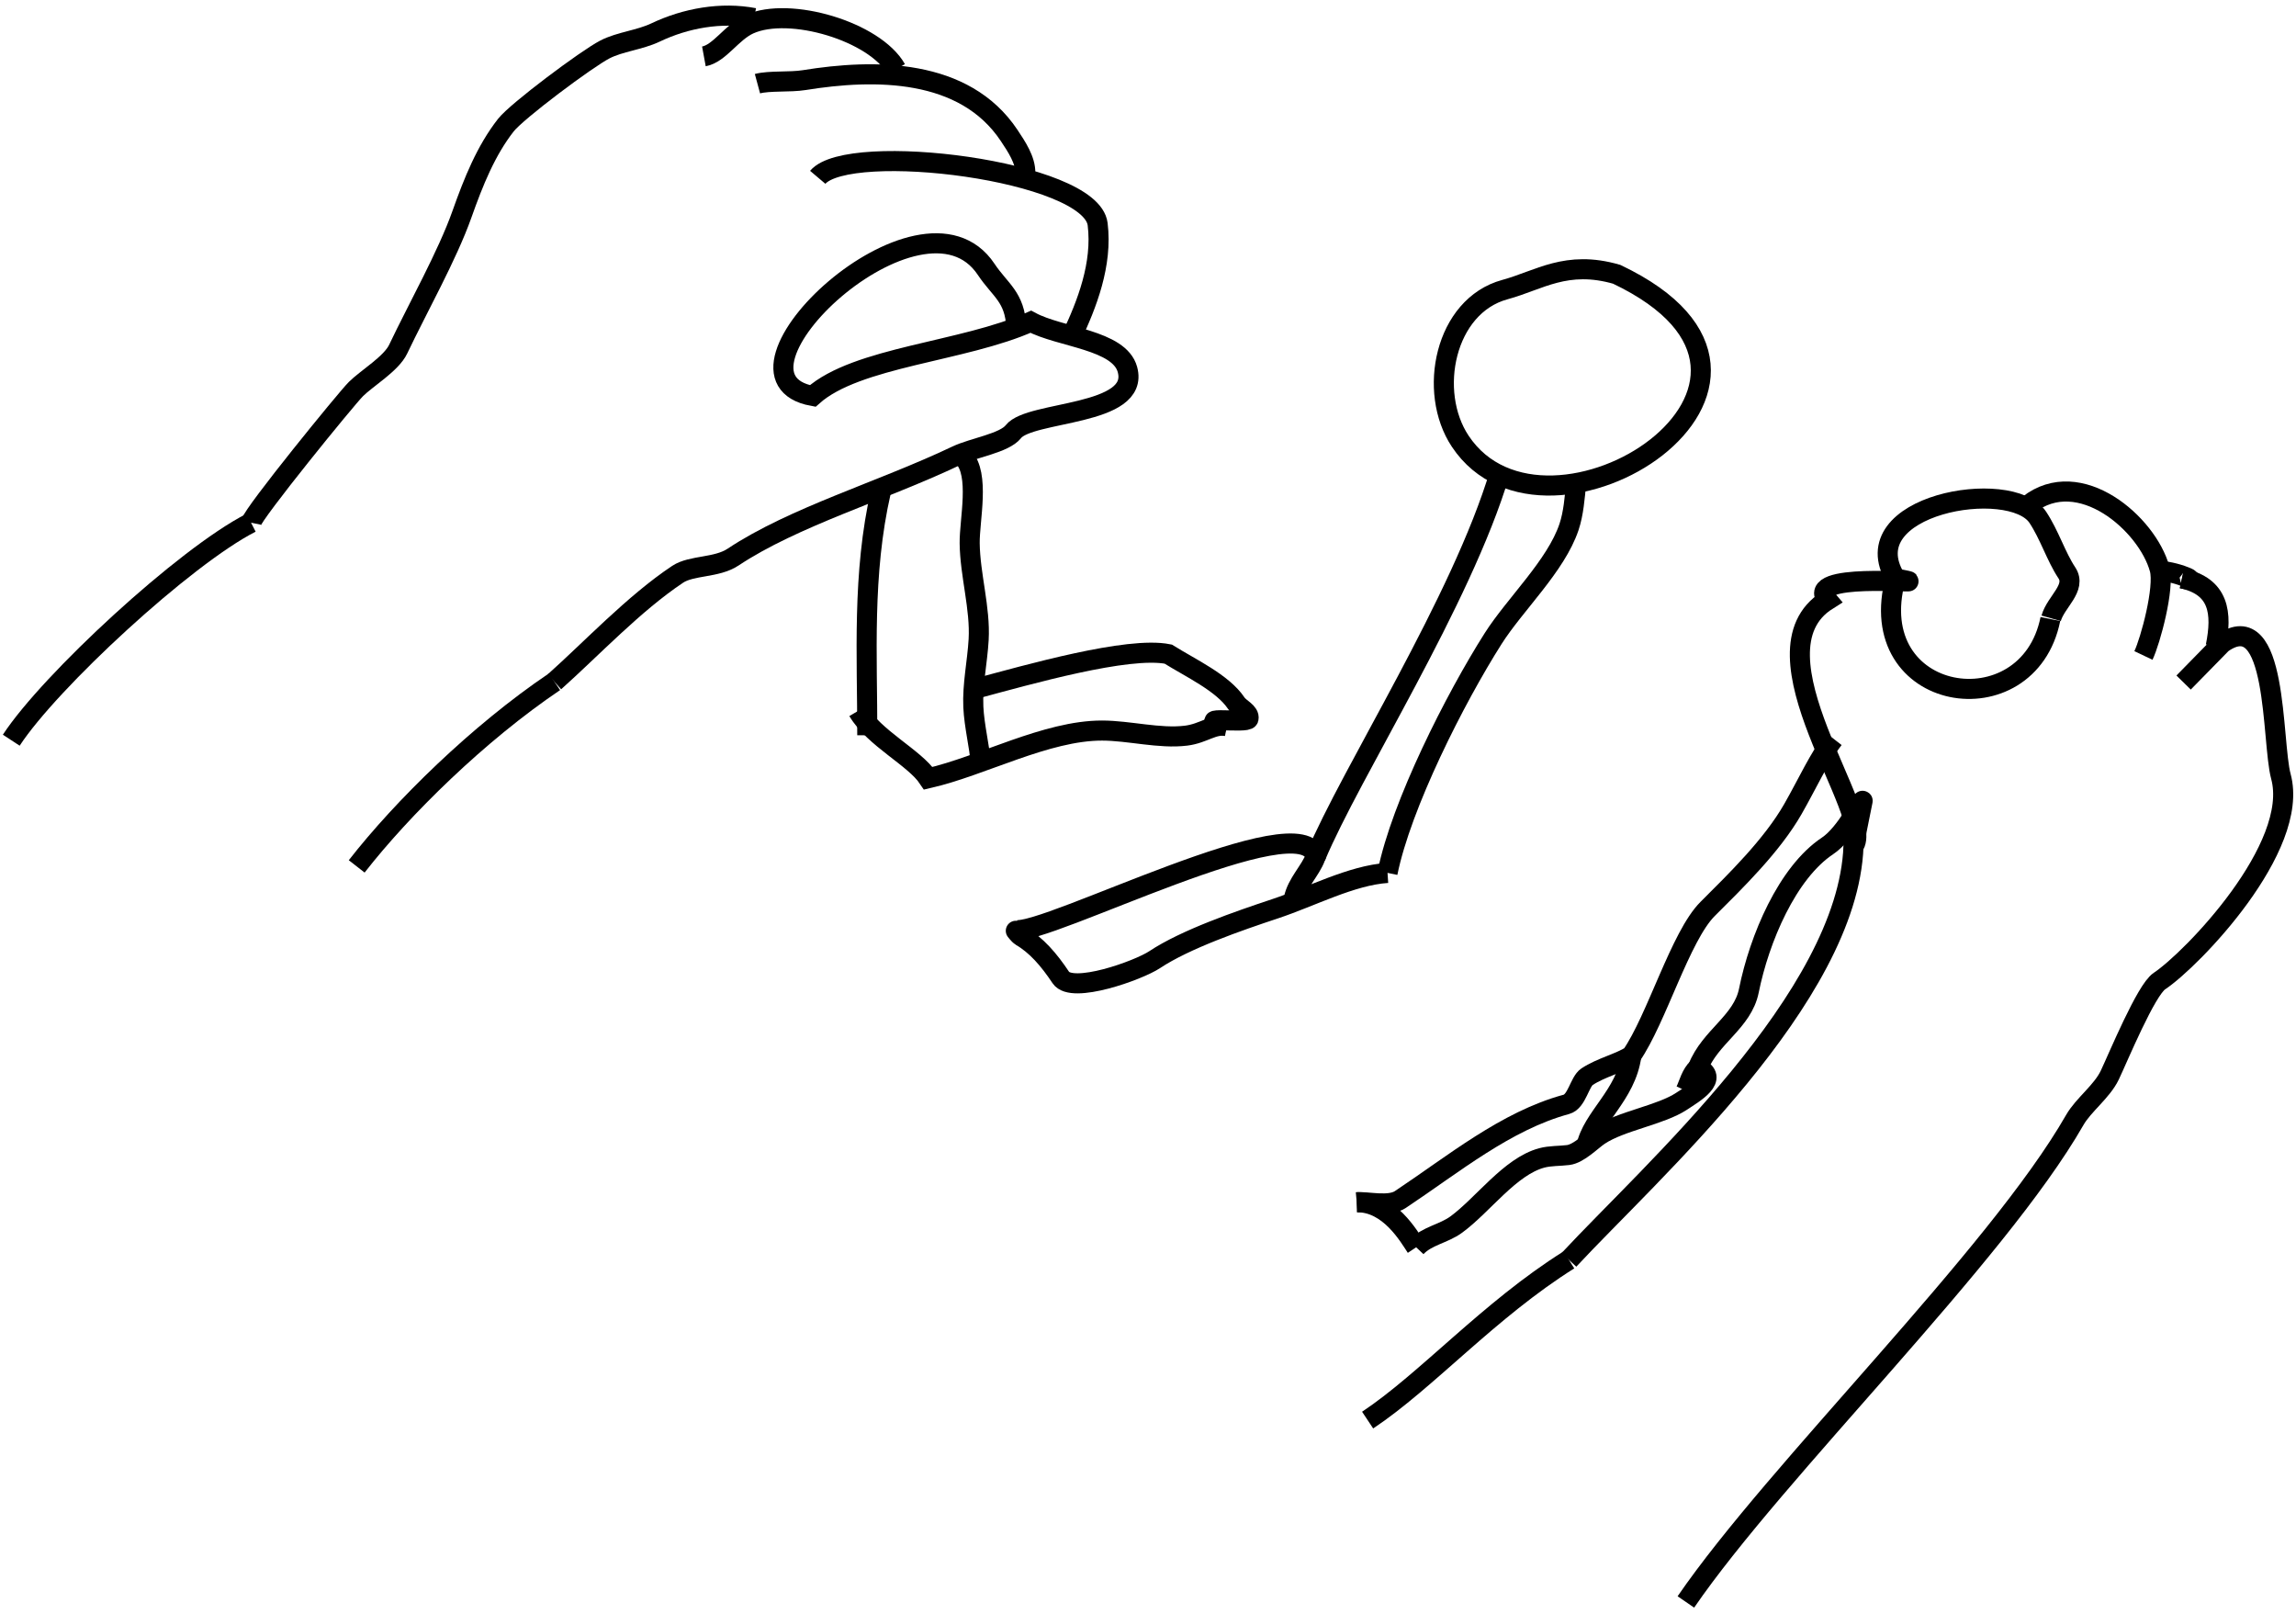<svg width="286" height="201" viewBox="0 0 286 201" fill="none" xmlns="http://www.w3.org/2000/svg">
<path d="M201.377 34.158C195.124 32.351 191.729 34.906 187.459 36.065C179.965 38.099 177.797 48.789 181.894 54.949C192.716 71.22 229.757 47.639 201.377 34.158Z" stroke="black" stroke-width="2.5"/>
<path d="M186.814 58.896C182.042 74.849 168.285 96.162 163.879 106.7" stroke="black" stroke-width="2.5"/>
<path d="M196.332 60.186C196.153 61.959 196.016 63.914 195.445 65.624C193.825 70.466 188.711 75.245 185.989 79.531C181.247 86.998 174.538 100.251 172.836 108.71" stroke="black" stroke-width="2.5"/>
<path d="M172.837 108.71C168.342 109.007 163.348 111.674 158.832 113.173C154.273 114.686 147.643 116.976 143.825 119.514C141.824 120.845 133.53 123.826 132.143 121.741C130.66 119.51 129.081 117.683 127.149 116.576C126.99 116.488 126.427 115.806 126.47 115.815C130.184 116.562 162.445 99.85 163.879 106.7C163.211 108.495 161.558 109.964 161.153 111.976" stroke="black" stroke-width="2.5"/>
<path d="M69.065 84.907C73.67 80.798 79.004 75.116 84.41 71.521C86.15 70.364 89.262 70.744 91.314 69.38C98.879 64.35 109.952 61.133 119.159 56.743C121.22 55.761 125.11 55.194 126.234 53.754C128.29 51.116 142.026 51.859 140.441 46.022C139.428 42.291 132.056 42.039 128.399 40.069C119.995 43.836 106.732 44.409 101.236 49.313C87.886 46.87 114.798 21.449 122.845 33.547C124.581 36.158 126.42 36.944 126.596 40.75" stroke="black" stroke-width="2.5"/>
<path d="M101.861 22.082C105.726 17.52 135.896 21.198 136.728 27.919C137.345 32.903 135.388 37.911 133.459 41.97" stroke="black" stroke-width="2.5"/>
<path d="M127.713 21.546C127.759 19.954 126.642 18.277 125.71 16.878C120.125 8.481 108.945 8.56 100.179 9.976C98.386 10.266 95.816 10.025 94.352 10.422" stroke="black" stroke-width="2.5"/>
<path d="M111.635 8.604C108.973 3.917 98.374 0.756 93.342 3.013C91.152 3.995 89.637 6.662 87.681 7.022" stroke="black" stroke-width="2.5"/>
<path d="M93.936 2.249C89.848 1.464 85.413 2.256 81.659 4.045C79.673 4.992 77.227 5.191 75.35 6.159C73.081 7.329 64.373 13.838 63.007 15.59C60.541 18.753 59.002 22.558 57.536 26.697C55.715 31.836 52.019 38.389 49.597 43.485C48.729 45.312 45.678 47.112 44.331 48.456C43.112 49.672 31.509 63.926 31.273 65.097" stroke="black" stroke-width="2.5"/>
<path d="M106.876 88.542C108.89 91.962 113.908 94.328 115.634 96.923C122.349 95.385 130.336 90.973 137.278 90.981C140.67 90.985 144.424 92.025 147.742 91.615C149.954 91.342 151.132 90.091 152.834 90.433" stroke="black" stroke-width="2.5"/>
<path d="M109.736 61.172C107.369 71.494 108.043 81.719 108.032 91.57" stroke="black" stroke-width="2.5"/>
<path d="M120.008 56.914C122.092 59.081 120.751 64.743 120.787 67.661C120.837 71.614 122.126 75.755 121.905 79.652C121.748 82.41 121.115 85.269 121.244 88.05C121.354 90.406 122.042 93.154 122.113 94.697" stroke="black" stroke-width="2.5"/>
<path d="M121.558 85.759C128.038 84.027 140.512 80.453 145.519 81.46C148.312 83.207 152.313 85.046 153.997 87.578C154.451 88.26 155.684 88.701 155.522 89.503C155.393 90.148 148.143 89.076 152.834 90.433" stroke="black" stroke-width="2.5"/>
<path d="M31.273 65.097C22.988 69.328 6.19 84.862 1.403 92.182" stroke="black" stroke-width="2.5"/>
<path d="M69.065 84.907C59.592 91.299 50.11 100.616 44.432 107.897" stroke="black" stroke-width="2.5"/>
<path d="M236.122 72.035C231.886 87.612 252.63 90.881 255.405 77.091" stroke="black" stroke-width="2.5"/>
<path d="M195.433 156.898C205.517 146.038 230.165 124.247 230.879 105.398C233.812 101.636 217.318 81.217 227.633 74.74C224.559 71.198 239.762 72.767 237.535 72.319L236.121 72.035" stroke="black" stroke-width="2.5"/>
<path d="M236.122 72.035C230.541 62.867 250.456 59.338 253.836 64.42C255.278 66.588 256.12 69.328 257.448 71.324C258.71 73.221 256.095 74.909 255.5 77" stroke="black" stroke-width="2.5"/>
<path d="M271.795 72.032C276.431 73.028 276.843 76.311 276 80.5" stroke="black" stroke-width="2.5"/>
<path d="M210 199.5C221.259 183.097 248.698 156.485 258.445 139.477C259.527 137.587 261.831 135.937 262.807 133.883C263.866 131.653 267.318 123.291 268.986 122.182C273.035 119.49 286.52 105.535 284.119 96.692C282.939 92.347 283.799 75.176 276.786 80.115L272 85" stroke="black" stroke-width="2.5"/>
<path d="M252.678 62.864C259.04 57.869 267.496 65.258 269.017 70.857C269.654 73.203 267.869 79.792 266.996 81.629" stroke="black" stroke-width="2.5"/>
<path d="M268.384 71.225C269.759 70.638 274.81 72.703 271.795 72.032" stroke="black" stroke-width="2.5"/>
<path d="M169.001 149.724C173.062 149.663 175.528 154.014 176.405 155.332" stroke="black" stroke-width="2.5"/>
<path d="M169.001 149.724C170.326 149.601 173.023 150.319 174.43 149.384C181.034 144.993 187.585 139.576 195.123 137.53C196.431 137.175 196.759 134.71 197.687 134.093C199.431 132.934 201.786 132.407 203.21 131.46C206.346 126.945 209.315 116.582 212.71 113.195C216.245 109.669 220.724 105.307 223.324 100.77C225.135 97.61 226.579 94.371 228.414 92.017" stroke="black" stroke-width="2.5"/>
<path d="M203.209 131.461C202.547 136.395 198.331 139.159 197.596 142.812" stroke="black" stroke-width="2.5"/>
<path d="M176.404 155.332C177.754 153.893 179.8 153.666 181.385 152.51C184.721 150.076 188.076 145.281 192.03 144.208C193.096 143.919 194.246 143.98 195.339 143.844C196.687 143.677 198.243 142.035 199.217 141.388C201.929 139.585 206.862 138.877 209.489 137.13C211.014 136.116 214.251 134.282 211.501 132.975C213.036 129.089 217.06 127.285 217.848 123.368C219.146 116.919 222.621 108.685 227.655 105.337C229.994 103.782 232.089 99.384 232.017 99.743C231.638 101.628 231.259 103.513 230.879 105.398" stroke="black" stroke-width="2.5"/>
<path d="M211.501 132.975C210.639 133.777 210.393 134.955 209.974 135.837" stroke="black" stroke-width="2.5"/>
<path d="M195.433 156.899C185.494 163.137 177.715 171.962 170.358 176.853" stroke="black" stroke-width="2.5"/>
</svg>
